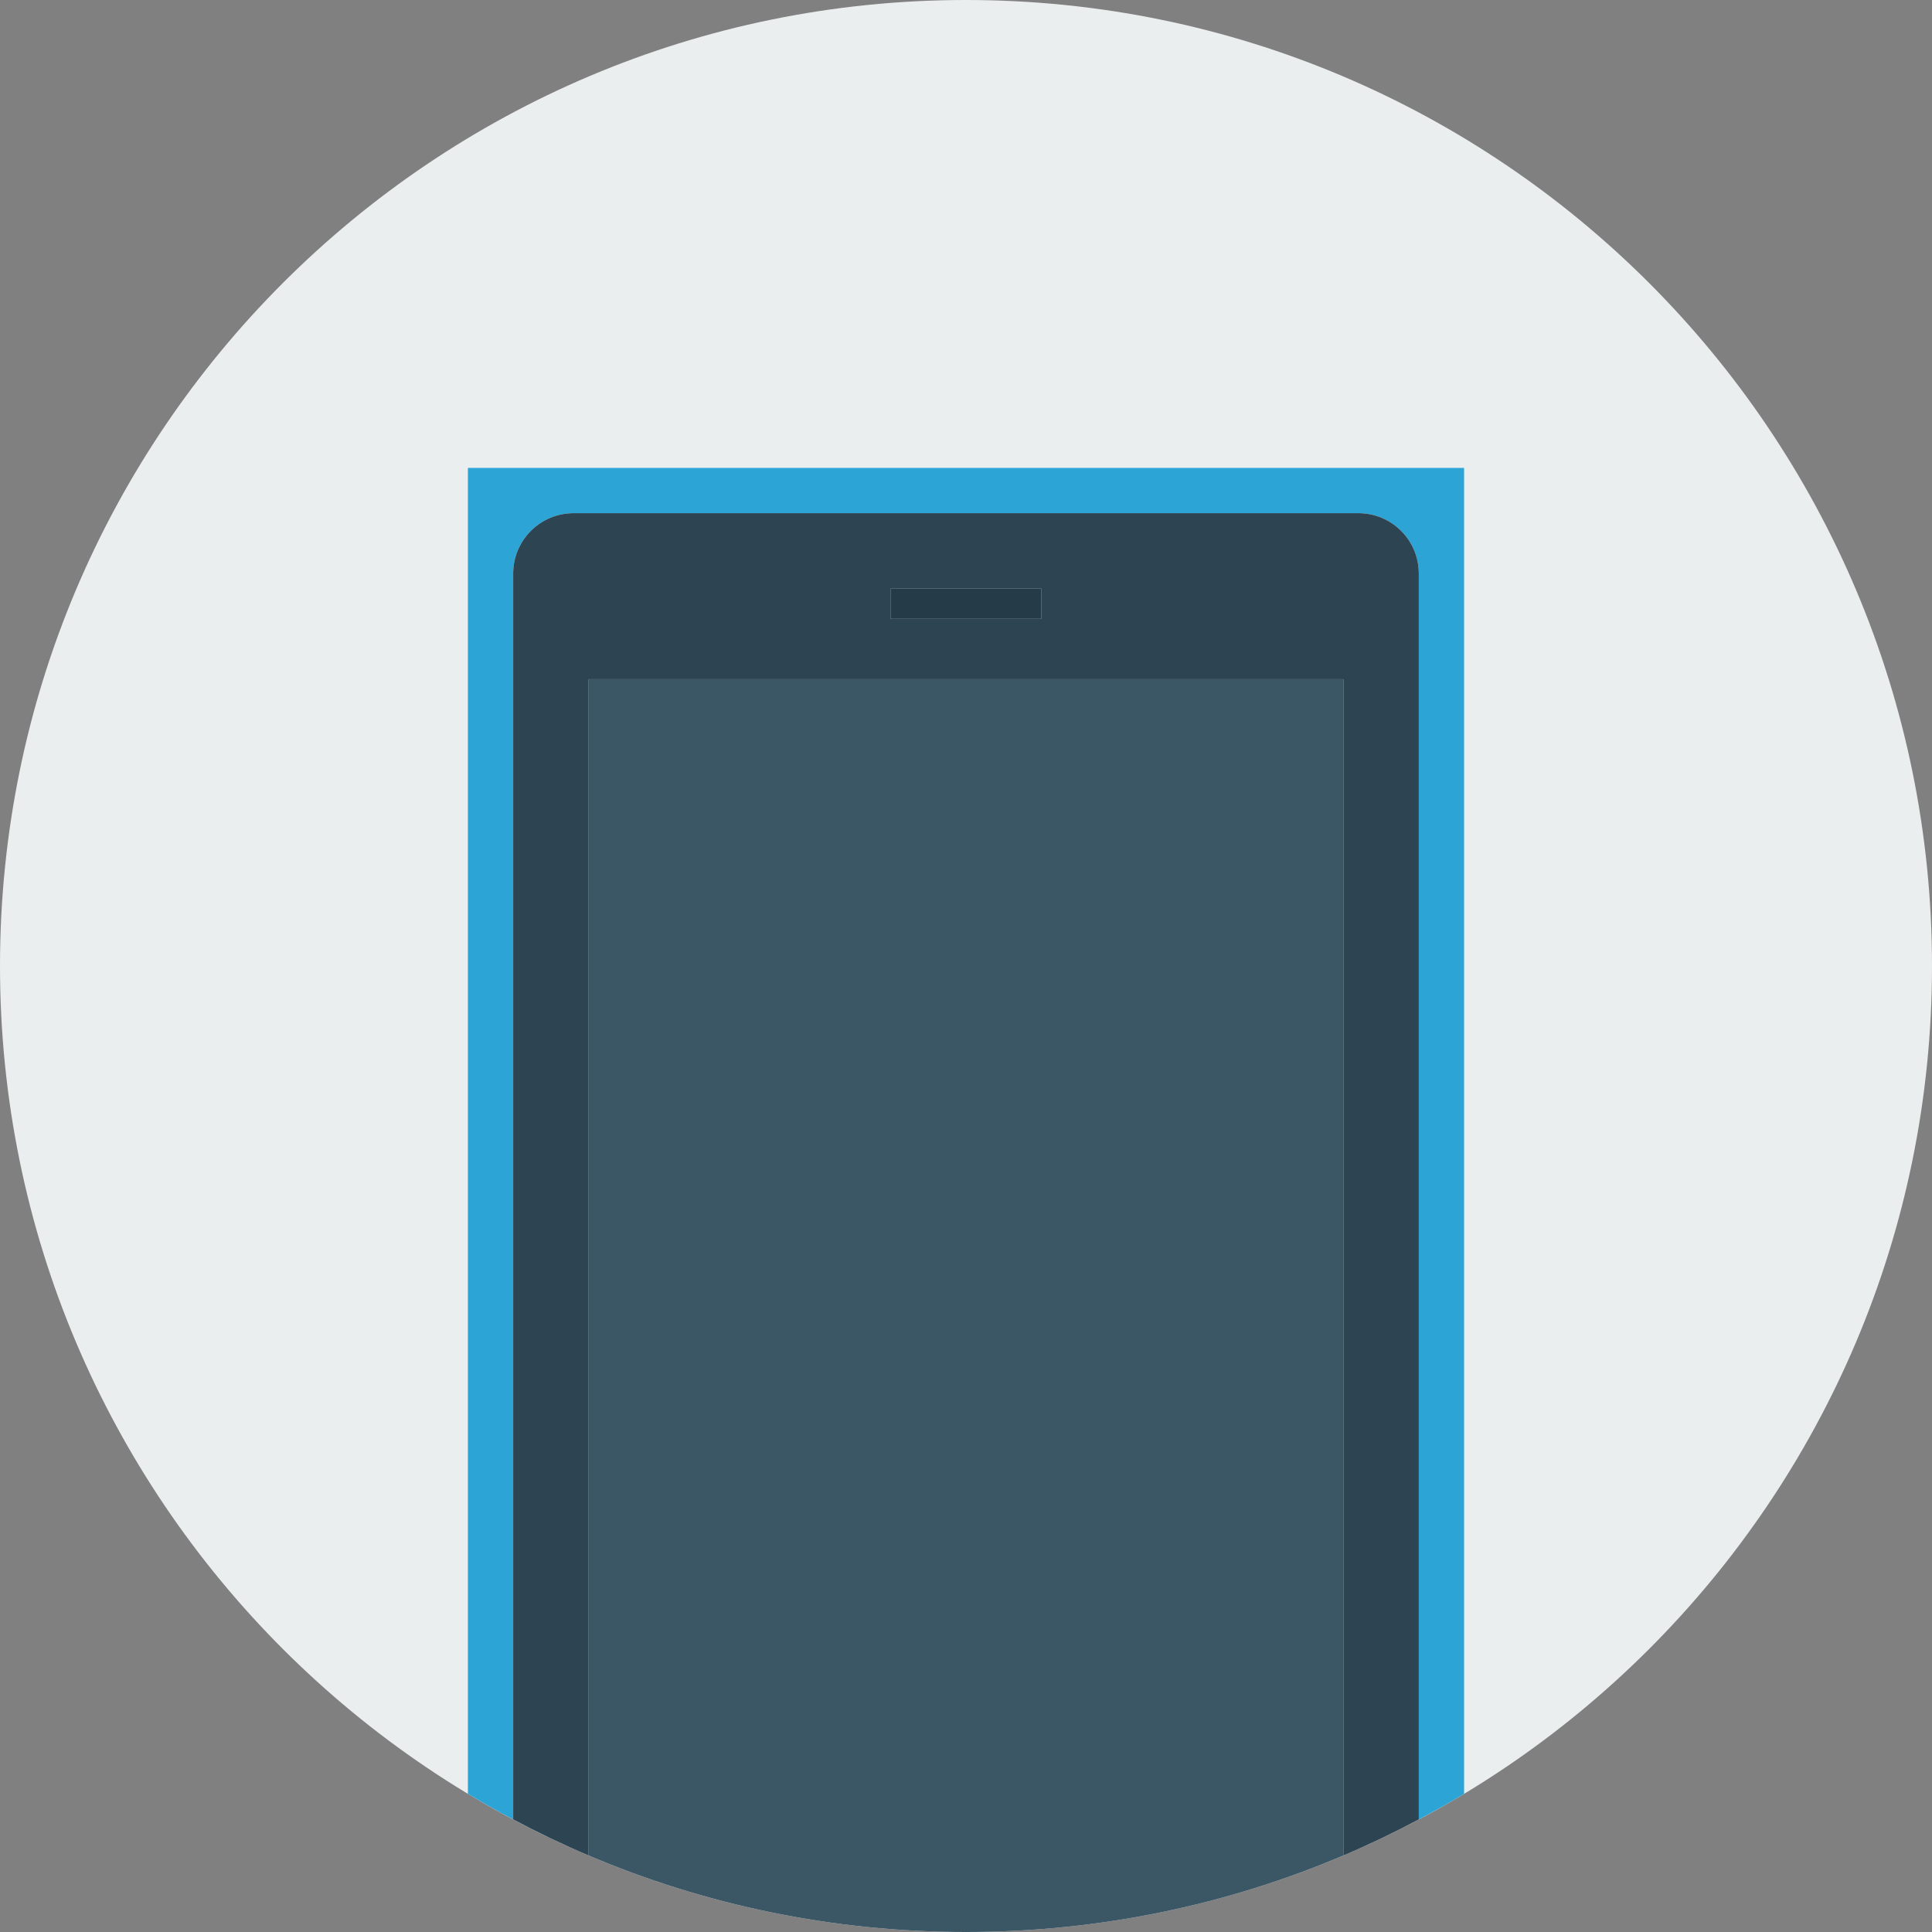 <?xml version="1.0" encoding="iso-8859-1"?>
<!-- Generator: Adobe Illustrator 19.0.0, SVG Export Plug-In . SVG Version: 6.00 Build 0)  -->
<svg xmlns="http://www.w3.org/2000/svg" xmlns:xlink="http://www.w3.org/1999/xlink" version="1.1" id="Layer_1" x="0px" y="0px" viewBox="0 0 512 512" style="enable-background:new 0 0 512 512;" xml:space="preserve">
<rect x="0" y="0" width="512" height="512" fill="#808080" stroke="none"/>
<path style="fill:#EBEEEE;" d="M256,0c141.387,0,256,114.616,256,256c0,141.387-114.611,256-256,256C114.616,512,0,397.387,0,256  C0,114.616,114.616,0,256,0z"/>
<path style="fill:#2CA4D5;" d="M124.001,475.379c3.93,2.369,7.934,4.631,12,6.792V152C136,143.163,143.163,136,152,136h207.999  c8.836,0,15.999,7.165,15.999,15.999v330.172c4.065-2.162,8.071-4.422,12.003-6.793V124.001h-264V475.379z"/>
<path style="fill:#2D4453;" d="M359.999,136H152C143.163,136,136,143.163,136,152V482.17c6.507,3.459,13.175,6.658,20,9.556V180h200  v311.726c6.825-2.898,13.492-6.097,19.997-9.555V152C375.998,143.165,368.835,136,359.999,136z M276,164.001h-40v-8h40V164.001z"/>
<path style="fill:#3B5766;" d="M156.001,180v311.728C186.723,504.778,220.517,512,256,512s69.279-7.222,100.001-20.273V180H156.001z  "/>
<rect x="235.993" y="156.005" style="fill:#263B48;" width="40" height="8"/>
<g>
</g>
<g>
</g>
<g>
</g>
<g>
</g>
<g>
</g>
<g>
</g>
<g>
</g>
<g>
</g>
<g>
</g>
<g>
</g>
<g>
</g>
<g>
</g>
<g>
</g>
<g>
</g>
<g>
</g>
</svg>
